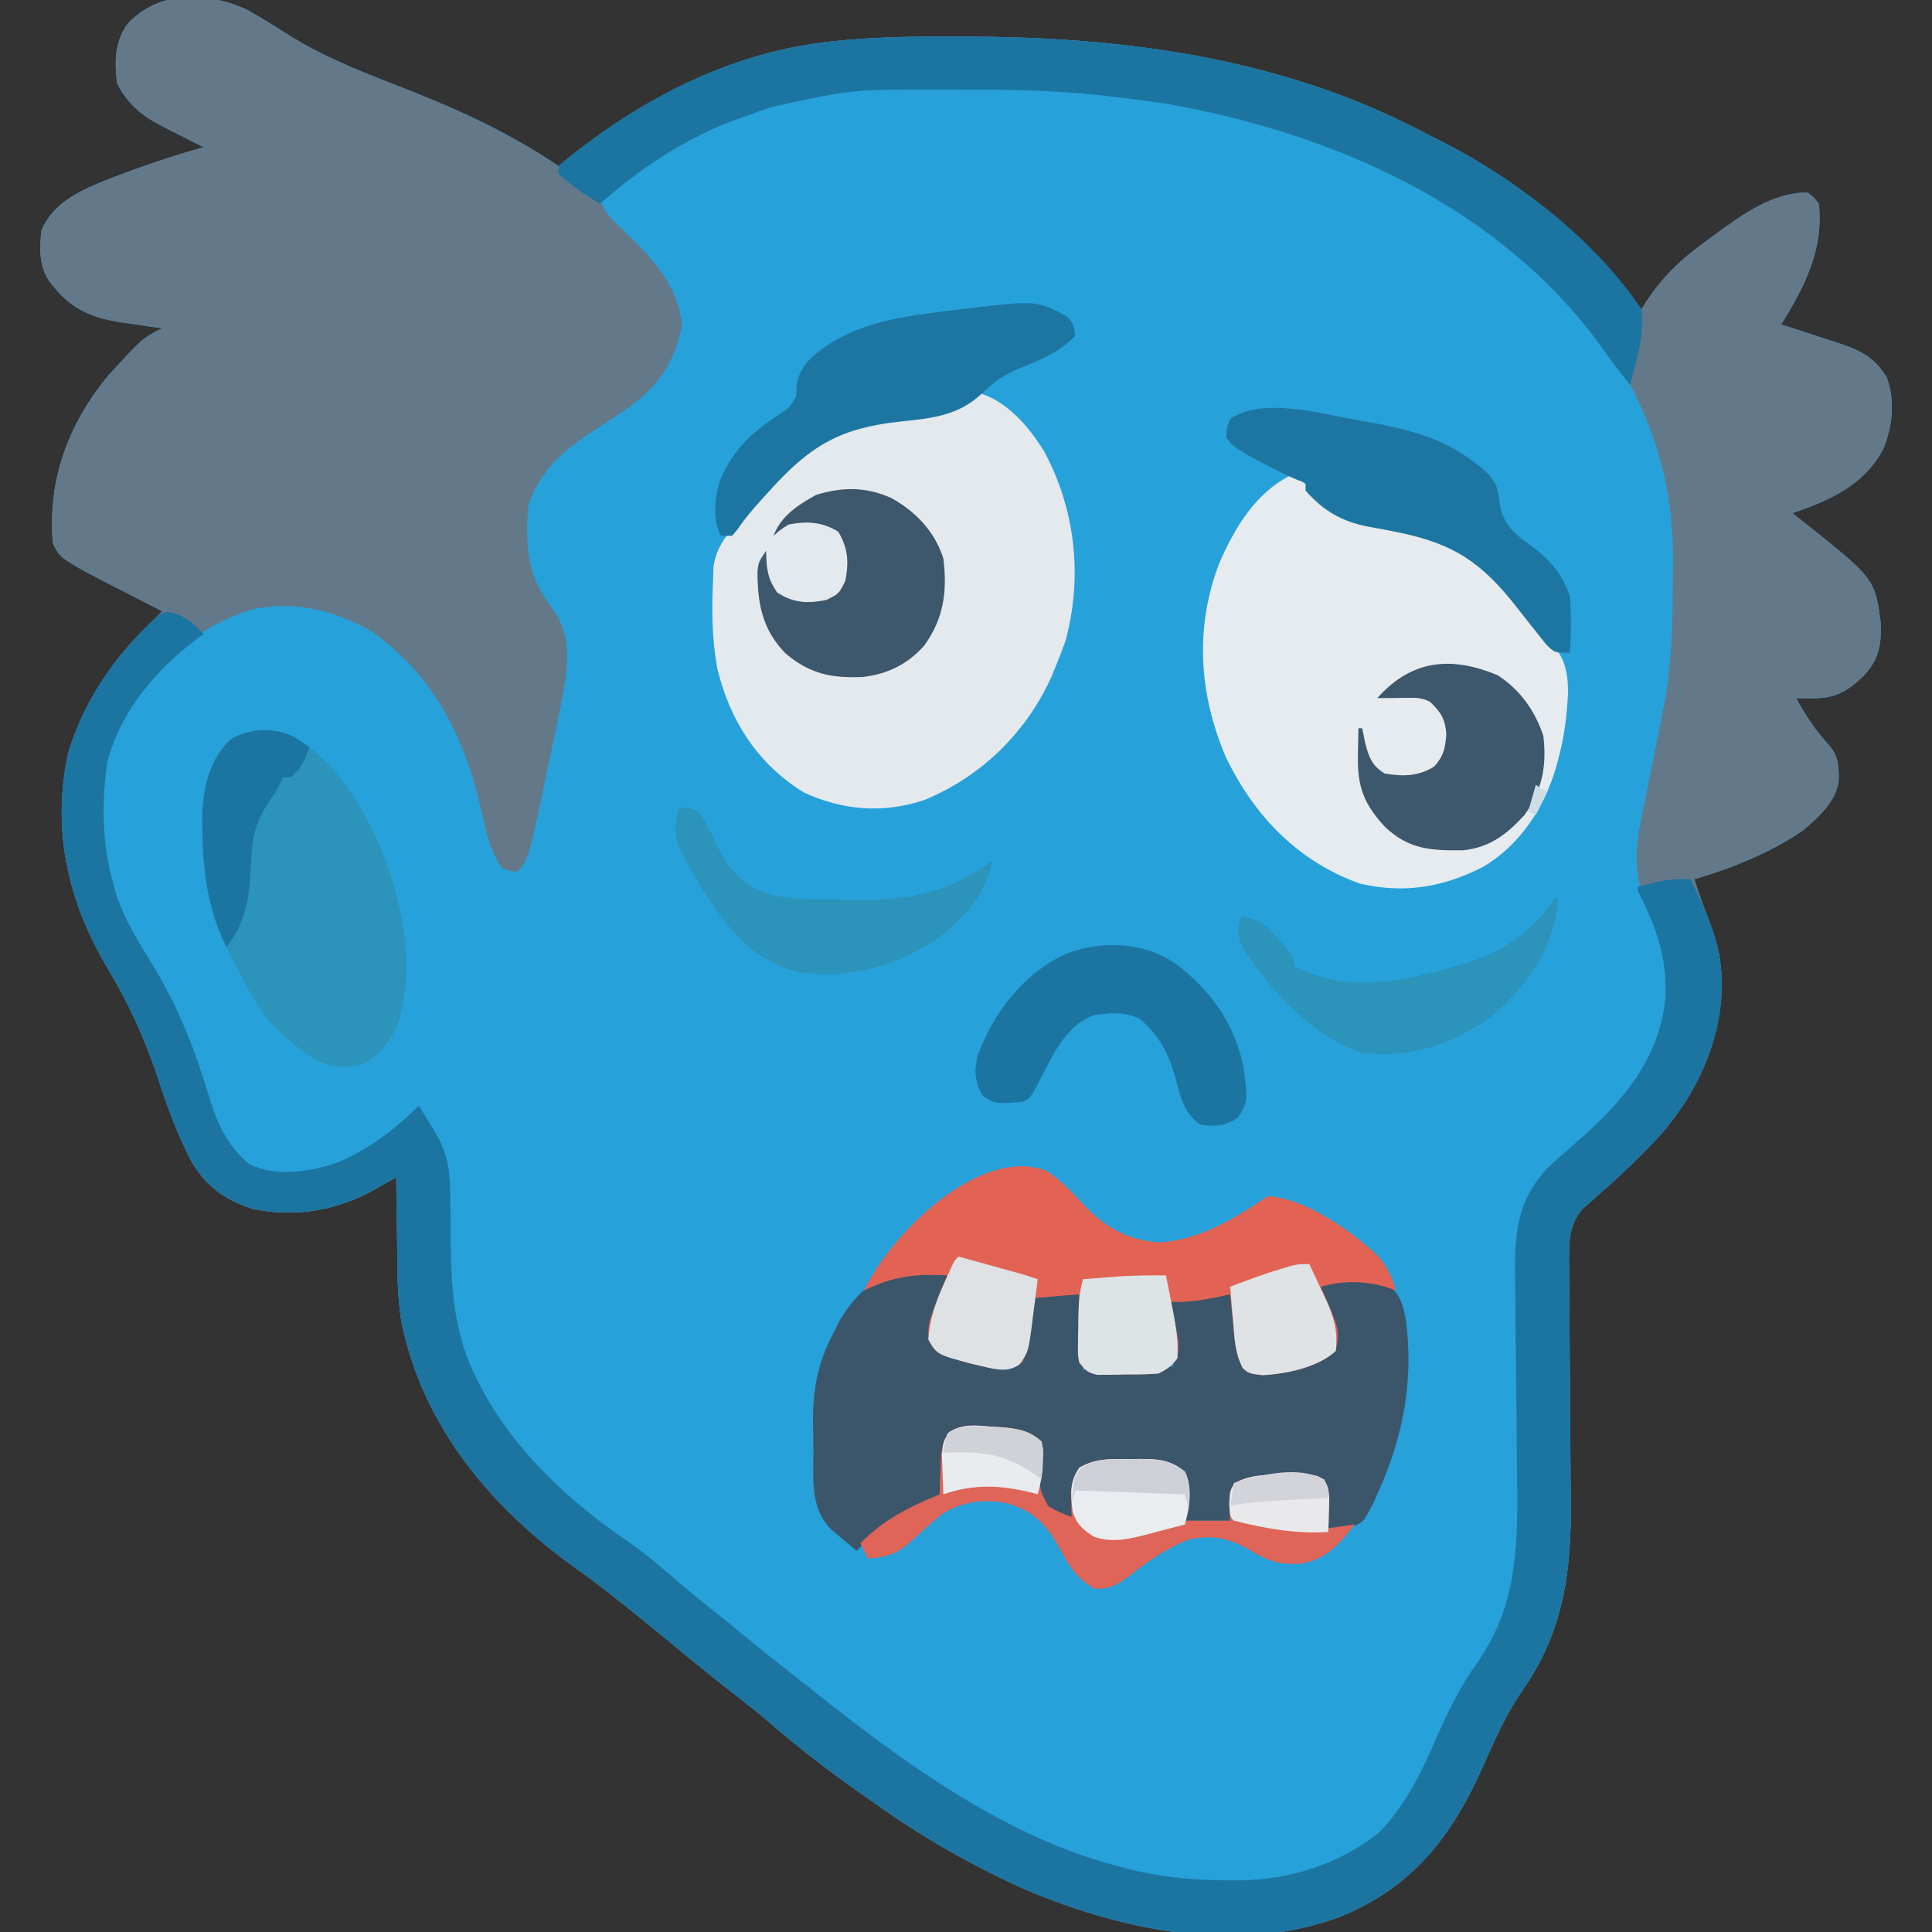 <?xml version="1.0" encoding="UTF-8"?>
<svg version="1.1" xmlns="http://www.w3.org/2000/svg" width="512" height="512">
<rect width="100%" height="100%" fill="#333333" stroke="none"/>
<path d="M0 0 C4.115 2.292 8.077 4.82 12.062 7.328 C21.731 13.255 32.431 17.191 42.941 21.332 C56.922 26.848 70.023 32.933 82.504 41.395 C83.292 40.765 84.079 40.136 84.891 39.488 C105.803 22.968 128.957 10.884 155.77 8.285 C157.056 8.16 157.056 8.16 158.369 8.032 C168.18 7.148 177.971 7.042 187.816 7.082 C188.767 7.084 189.717 7.086 190.696 7.088 C222.183 7.188 253.511 10.272 283.504 20.395 C284.166 20.617 284.829 20.84 285.512 21.069 C295.322 24.426 304.56 28.643 313.732 33.466 C315.3 34.288 316.88 35.089 318.461 35.887 C337.85 45.936 356.725 61.616 369.504 79.395 C370.088 78.451 370.088 78.451 370.684 77.488 C375.114 70.709 379.959 66.105 386.504 61.395 C387.747 60.466 387.747 60.466 389.016 59.52 C396.2 54.287 404.294 48.395 413.504 48.395 C415.168 49.652 415.168 49.652 416.504 51.395 C417.86 63.409 412.723 73.492 406.504 83.395 C407.174 83.605 407.845 83.816 408.536 84.034 C411.595 85.009 414.643 86.014 417.691 87.02 C418.747 87.351 419.802 87.682 420.889 88.023 C427.141 90.114 431.007 91.689 434.504 97.395 C436.797 103.465 436.056 110.614 433.535 116.484 C428.338 126.11 419.439 129.962 409.504 133.395 C410.205 133.94 410.906 134.485 411.629 135.047 C431.31 150.69 431.31 150.69 432.879 162.129 C433.135 168.063 432.623 171.842 428.504 176.395 C424.188 180.53 420.87 182.545 414.816 182.457 C414.008 182.448 413.2 182.439 412.367 182.43 C411.445 182.412 411.445 182.412 410.504 182.395 C412.994 187.087 415.672 190.973 419.234 194.914 C421.752 197.85 421.849 200.497 421.773 204.312 C421.048 209.913 416.366 214.035 412.238 217.527 C403.676 223.374 393.422 227.509 383.504 230.395 C384.76 234.269 386.136 238.082 387.566 241.895 C388.963 245.753 390.154 249.283 390.504 253.395 C390.599 254.394 390.599 254.394 390.695 255.414 C391.519 271.437 384.789 286.509 374.367 298.335 C368.943 304.248 363.088 309.716 357.048 314.994 C356.485 315.498 355.921 316.001 355.34 316.52 C354.84 316.955 354.34 317.391 353.826 317.84 C350.07 322.258 350.24 327.282 350.324 332.802 C350.329 333.637 350.334 334.472 350.338 335.332 C350.349 337.142 350.365 338.952 350.384 340.762 C350.414 343.64 350.431 346.517 350.444 349.395 C350.484 357.577 350.548 365.758 350.62 373.94 C350.663 378.951 350.691 383.963 350.711 388.974 C350.721 390.871 350.737 392.768 350.76 394.664 C350.987 413.783 348.972 429.793 337.701 445.738 C333.472 451.965 330.534 458.648 327.504 465.52 C319.254 484.019 308.873 497.592 289.504 505.395 C262.035 515.644 230.501 508.711 204.504 497.395 C191.124 491.186 178.496 483.963 166.504 475.395 C165.018 474.353 163.533 473.311 162.047 472.27 C153.927 466.533 146.141 460.571 138.629 454.062 C135.42 451.293 132.101 448.681 128.754 446.082 C123.428 441.942 118.199 437.698 113.004 433.395 C107.776 429.068 102.526 424.776 97.191 420.582 C96.617 420.13 96.043 419.677 95.452 419.211 C92.872 417.192 90.28 415.236 87.602 413.348 C64.734 397.162 46.553 375.481 40.88 347.665 C39.719 340.647 39.816 333.489 39.754 326.395 C39.726 324.733 39.696 323.072 39.664 321.41 C39.591 317.405 39.541 313.4 39.504 309.395 C38.904 309.735 38.303 310.076 37.685 310.427 C36.888 310.875 36.091 311.323 35.27 311.785 C34.484 312.229 33.698 312.673 32.888 313.13 C23.119 318.312 12.337 320.062 1.457 317.746 C-6.093 315.306 -11.008 311.735 -14.97 304.823 C-18.603 297.632 -21.307 290.436 -23.746 282.77 C-27.252 272.196 -31.635 262.881 -37.341 253.348 C-47.625 235.95 -51.763 217.016 -47.434 196.957 C-43.472 183.939 -36.37 173.154 -26.77 163.633 C-25.967 162.835 -25.164 162.038 -24.337 161.216 C-23.73 160.615 -23.122 160.014 -22.496 159.395 C-23.167 159.052 -23.837 158.709 -24.528 158.356 C-27.583 156.792 -30.633 155.218 -33.684 153.645 C-34.739 153.106 -35.794 152.567 -36.881 152.012 C-37.902 151.483 -38.924 150.955 -39.977 150.41 C-41.383 149.687 -41.383 149.687 -42.817 148.95 C-49.724 144.94 -49.724 144.94 -51.496 141.395 C-52.923 124.624 -47.417 109.695 -36.758 96.863 C-27.734 87.014 -27.734 87.014 -22.496 84.395 C-23.714 84.224 -24.932 84.054 -26.188 83.879 C-27.811 83.635 -29.435 83.39 -31.059 83.145 C-31.858 83.035 -32.658 82.925 -33.482 82.812 C-40.517 81.721 -46.239 79.552 -50.871 73.832 C-51.353 73.253 -51.835 72.674 -52.332 72.078 C-55.191 67.943 -55.051 63.211 -54.496 58.395 C-51.494 51.436 -45.063 48.29 -38.336 45.498 C-29.536 42.035 -20.608 38.934 -11.496 36.395 C-12.665 35.814 -13.834 35.234 -15.039 34.637 C-16.588 33.848 -18.136 33.059 -19.684 32.27 C-20.453 31.891 -21.221 31.512 -22.014 31.121 C-27.655 28.216 -31.588 25.21 -34.496 19.395 C-35.12 13.798 -35.135 8.684 -31.859 3.934 C-23.774 -5.194 -10.577 -4.931 0 0 Z " fill="#27A1DA" transform="translate(65.496,2.605)"/>
<path d="M0 0 C4.115 2.292 8.077 4.82 12.062 7.328 C21.731 13.255 32.431 17.191 42.941 21.332 C56.922 26.848 70.023 32.933 82.504 41.395 C83.292 40.765 84.079 40.136 84.891 39.488 C105.803 22.968 128.957 10.884 155.77 8.285 C157.056 8.16 157.056 8.16 158.369 8.032 C168.18 7.148 177.971 7.042 187.816 7.082 C188.767 7.084 189.717 7.086 190.696 7.088 C222.183 7.188 253.511 10.272 283.504 20.395 C284.166 20.617 284.829 20.84 285.512 21.069 C295.322 24.426 304.56 28.643 313.732 33.466 C315.3 34.288 316.88 35.089 318.461 35.887 C337.85 45.936 356.725 61.616 369.504 79.395 C370.088 78.451 370.088 78.451 370.684 77.488 C375.114 70.709 379.959 66.105 386.504 61.395 C387.747 60.466 387.747 60.466 389.016 59.52 C396.2 54.287 404.294 48.395 413.504 48.395 C415.168 49.652 415.168 49.652 416.504 51.395 C417.86 63.409 412.723 73.492 406.504 83.395 C407.174 83.605 407.845 83.816 408.536 84.034 C411.595 85.009 414.643 86.014 417.691 87.02 C418.747 87.351 419.802 87.682 420.889 88.023 C427.141 90.114 431.007 91.689 434.504 97.395 C436.797 103.465 436.056 110.614 433.535 116.484 C428.338 126.11 419.439 129.962 409.504 133.395 C410.205 133.94 410.906 134.485 411.629 135.047 C431.31 150.69 431.31 150.69 432.879 162.129 C433.135 168.063 432.623 171.842 428.504 176.395 C424.188 180.53 420.87 182.545 414.816 182.457 C414.008 182.448 413.2 182.439 412.367 182.43 C411.445 182.412 411.445 182.412 410.504 182.395 C412.994 187.087 415.672 190.973 419.234 194.914 C421.752 197.85 421.849 200.497 421.773 204.312 C421.048 209.913 416.366 214.035 412.238 217.527 C403.676 223.374 393.422 227.509 383.504 230.395 C384.76 234.269 386.136 238.082 387.566 241.895 C388.963 245.753 390.154 249.283 390.504 253.395 C390.599 254.394 390.599 254.394 390.695 255.414 C391.519 271.437 384.789 286.509 374.367 298.335 C368.943 304.248 363.088 309.716 357.048 314.994 C356.485 315.498 355.921 316.001 355.34 316.52 C354.84 316.955 354.34 317.391 353.826 317.84 C350.07 322.258 350.24 327.282 350.324 332.802 C350.329 333.637 350.334 334.472 350.338 335.332 C350.349 337.142 350.365 338.952 350.384 340.762 C350.414 343.64 350.431 346.517 350.444 349.395 C350.484 357.577 350.548 365.758 350.62 373.94 C350.663 378.951 350.691 383.963 350.711 388.974 C350.721 390.871 350.737 392.768 350.76 394.664 C350.987 413.783 348.972 429.793 337.701 445.738 C333.472 451.965 330.534 458.648 327.504 465.52 C319.254 484.019 308.873 497.592 289.504 505.395 C262.035 515.644 230.501 508.711 204.504 497.395 C191.124 491.186 178.496 483.963 166.504 475.395 C165.018 474.353 163.533 473.311 162.047 472.27 C153.927 466.533 146.141 460.571 138.629 454.062 C135.42 451.293 132.101 448.681 128.754 446.082 C123.428 441.942 118.199 437.698 113.004 433.395 C107.776 429.068 102.526 424.776 97.191 420.582 C96.617 420.13 96.043 419.677 95.452 419.211 C92.872 417.192 90.28 415.236 87.602 413.348 C64.734 397.162 46.553 375.481 40.88 347.665 C39.719 340.647 39.816 333.489 39.754 326.395 C39.726 324.733 39.696 323.072 39.664 321.41 C39.591 317.405 39.541 313.4 39.504 309.395 C38.904 309.735 38.303 310.076 37.685 310.427 C36.888 310.875 36.091 311.323 35.27 311.785 C34.484 312.229 33.698 312.673 32.888 313.13 C23.119 318.312 12.337 320.062 1.457 317.746 C-6.093 315.306 -11.008 311.735 -14.97 304.823 C-18.603 297.632 -21.307 290.436 -23.746 282.77 C-27.252 272.196 -31.635 262.881 -37.341 253.348 C-47.625 235.95 -51.763 217.016 -47.434 196.957 C-43.472 183.939 -36.37 173.154 -26.77 163.633 C-25.967 162.835 -25.164 162.038 -24.337 161.216 C-23.73 160.615 -23.122 160.014 -22.496 159.395 C-23.167 159.052 -23.837 158.709 -24.528 158.356 C-27.583 156.792 -30.633 155.218 -33.684 153.645 C-34.739 153.106 -35.794 152.567 -36.881 152.012 C-37.902 151.483 -38.924 150.955 -39.977 150.41 C-41.383 149.687 -41.383 149.687 -42.817 148.95 C-49.724 144.94 -49.724 144.94 -51.496 141.395 C-52.923 124.624 -47.417 109.695 -36.758 96.863 C-27.734 87.014 -27.734 87.014 -22.496 84.395 C-23.714 84.224 -24.932 84.054 -26.188 83.879 C-27.811 83.635 -29.435 83.39 -31.059 83.145 C-31.858 83.035 -32.658 82.925 -33.482 82.812 C-40.517 81.721 -46.239 79.552 -50.871 73.832 C-51.353 73.253 -51.835 72.674 -52.332 72.078 C-55.191 67.943 -55.051 63.211 -54.496 58.395 C-51.494 51.436 -45.063 48.29 -38.336 45.498 C-29.536 42.035 -20.608 38.934 -11.496 36.395 C-12.665 35.814 -13.834 35.234 -15.039 34.637 C-16.588 33.848 -18.136 33.059 -19.684 32.27 C-20.453 31.891 -21.221 31.512 -22.014 31.121 C-27.655 28.216 -31.588 25.21 -34.496 19.395 C-35.12 13.798 -35.135 8.684 -31.859 3.934 C-23.774 -5.194 -10.577 -4.931 0 0 Z M139.191 24.707 C138.537 24.926 137.882 25.146 137.207 25.372 C135.298 26.024 133.401 26.708 131.504 27.395 C130.468 27.764 129.431 28.134 128.363 28.516 C115.342 33.547 103.943 41.214 93.504 50.395 C94.833 53.818 96.923 55.886 99.593 58.353 C106.768 64.993 114.518 73.355 115.191 83.645 C113.41 93.359 108.83 99.894 100.783 105.619 C97.555 107.82 94.282 109.95 91.008 112.082 C83.337 117.1 77.478 122.472 74.504 131.395 C73.782 141.26 73.972 149.393 80.105 157.516 C84.936 163.937 85.212 168.477 84.504 176.395 C83.661 182.095 82.463 187.727 81.251 193.358 C80.692 195.953 80.15 198.551 79.611 201.15 C74.552 225.346 74.552 225.346 71.504 228.395 C69.508 228.254 69.508 228.254 67.504 227.395 C64.34 223.006 63.199 217.407 62.066 212.207 C57.868 193.105 49.157 175.846 32.629 164.52 C22.674 158.914 11.846 156.404 0.59 159.09 C-17.203 165.054 -27.386 177 -35.672 193.348 C-38.174 199.562 -38.822 205.1 -38.746 211.707 C-38.739 212.55 -38.733 213.393 -38.726 214.262 C-38.627 220.178 -38.206 225.702 -36.496 231.395 C-36.298 232.165 -36.099 232.936 -35.895 233.73 C-33.835 240.492 -30.307 246.176 -26.621 252.145 C-20.694 261.766 -16.464 271.292 -12.984 282.039 C-12.725 282.836 -12.466 283.632 -12.199 284.453 C-11.707 285.983 -11.227 287.517 -10.762 289.055 C-8.442 296.425 -5.103 303.048 1.504 307.395 C10.652 310.444 20.612 308.318 29.031 304.141 C35.222 300.64 40.34 296.249 45.504 291.395 C52.525 302.546 53.464 311.581 53.254 324.52 C53.148 338.491 53.563 350.842 60.191 363.52 C60.546 364.204 60.901 364.889 61.266 365.594 C70.157 382.276 85.602 396.644 101.195 407.102 C104.756 409.505 108.002 412.218 111.254 415.02 C111.793 415.484 112.332 415.948 112.887 416.427 C113.413 416.88 113.939 417.334 114.48 417.801 C117.941 420.77 121.486 423.613 125.059 426.445 C127.645 428.507 130.201 430.604 132.754 432.707 C138.692 437.575 144.718 442.325 150.775 447.043 C152.394 448.309 154.006 449.584 155.617 450.859 C178.158 468.531 204.274 486.578 232.504 493.395 C233.685 493.691 234.865 493.988 236.082 494.293 C244.067 496.055 251.764 496.671 259.941 496.707 C261.308 496.715 261.308 496.715 262.703 496.724 C277.346 496.568 292.061 492.006 302.504 481.395 C308.393 474.833 311.86 467.823 315.316 459.77 C318.715 452.094 322.13 444.808 327.004 437.957 C337.198 423.587 337.81 408.188 337.563 391.134 C337.523 388.266 337.499 385.397 337.479 382.529 C337.421 374.381 337.344 366.234 337.237 358.087 C337.172 353.081 337.132 348.075 337.107 343.068 C337.093 341.173 337.07 339.277 337.036 337.382 C336.836 325.861 336.931 317.259 344.489 307.949 C345.118 307.395 345.747 306.841 346.395 306.27 C347.1 305.631 347.805 304.993 348.532 304.335 C349.632 303.375 349.632 303.375 350.754 302.395 C352.28 301.005 353.803 299.613 355.324 298.219 C356.049 297.559 356.774 296.9 357.521 296.22 C367.885 286.68 375.454 276.159 376.848 261.871 C377.298 250.779 374.452 243.207 369.504 233.395 C366.734 225.084 369.091 216.093 370.816 207.77 C371.276 205.465 371.736 203.16 372.195 200.855 C372.42 199.748 372.644 198.64 372.875 197.499 C373.691 193.468 374.482 189.434 375.254 185.395 C375.476 184.26 375.697 183.126 375.926 181.957 C377.478 172.393 377.75 162.865 377.799 153.193 C377.811 151.631 377.831 150.07 377.861 148.509 C378.164 132.469 375.541 117.966 368.504 103.395 C367.877 102.064 367.877 102.064 367.238 100.707 C350.931 68.467 316.134 45.463 282.719 34.055 C266.259 28.7 249.677 24.545 232.504 22.395 C231.771 22.303 231.039 22.211 230.284 22.116 C217.315 20.544 204.479 20.08 191.421 20.134 C188.309 20.145 185.197 20.134 182.084 20.121 C160.336 20.099 160.336 20.099 139.191 24.707 Z " fill="#63798A" transform="translate(65.496,2.605)"/>
<path d="M0 0 C3.243 1.362 4.751 2.789 7.125 5.312 C6.557 5.725 5.988 6.138 5.402 6.562 C-5.56 14.761 -14.891 25.747 -18.445 39.285 C-19.92 49.676 -19.906 61.221 -16.875 71.312 C-16.676 72.083 -16.478 72.854 -16.273 73.648 C-14.214 80.41 -10.686 86.093 -7 92.062 C-1.073 101.684 3.157 111.21 6.637 121.957 C6.896 122.754 7.155 123.55 7.422 124.371 C7.914 125.901 8.394 127.435 8.859 128.973 C10.945 135.6 13.742 141.367 19.188 145.812 C26.362 149.322 35.397 147.847 42.684 145.355 C50.937 141.83 57.816 136.622 64.125 130.312 C65.088 131.872 66.045 133.435 67 135 C67.534 135.87 68.067 136.74 68.617 137.637 C71.679 143.07 72.416 147.485 72.434 153.691 C72.459 155.352 72.484 157.013 72.51 158.674 C72.538 161.265 72.562 163.856 72.581 166.447 C72.697 179.668 73.569 191.494 79.812 203.438 C80.166 204.121 80.52 204.805 80.885 205.51 C89.592 221.858 104.532 235.712 119.781 245.984 C124.52 249.201 128.771 252.984 133.102 256.719 C136.562 259.688 140.107 262.531 143.68 265.363 C146.266 267.425 148.822 269.522 151.375 271.625 C157.313 276.493 163.339 281.243 169.396 285.961 C171.015 287.227 172.627 288.502 174.238 289.777 C196.779 307.449 222.895 325.496 251.125 332.312 C252.306 332.609 253.487 332.905 254.703 333.211 C262.688 334.973 270.385 335.589 278.562 335.625 C279.929 335.633 279.929 335.633 281.324 335.642 C294.971 335.497 307.976 331.417 318.711 322.863 C325.477 315.714 329.613 307.603 333.438 298.625 C336.644 291.33 339.95 284.509 344.562 278 C354.771 263.552 355.432 248.186 355.184 231.052 C355.144 228.184 355.12 225.315 355.1 222.447 C355.042 214.299 354.965 206.152 354.858 198.005 C354.793 192.999 354.753 187.993 354.728 182.986 C354.714 181.091 354.691 179.195 354.657 177.3 C354.446 165.115 354.659 155.936 363.438 146.625 C364.65 145.502 365.879 144.398 367.125 143.312 C368.088 142.469 368.088 142.469 369.07 141.609 C369.728 141.037 370.385 140.465 371.062 139.875 C382.974 129.504 392.885 118.027 394.469 101.789 C394.918 90.709 392.072 83.118 387.125 73.312 C387.125 72.983 387.125 72.653 387.125 72.312 C388.519 71.972 389.915 71.641 391.312 71.312 C392.09 71.127 392.867 70.941 393.668 70.75 C396.205 70.298 398.554 70.239 401.125 70.312 C404.876 77.837 408.237 84.89 409.125 93.312 C409.207 94.064 409.29 94.816 409.375 95.59 C410.219 111.438 403.269 126.588 392.988 138.253 C387.564 144.166 381.709 149.634 375.669 154.912 C375.106 155.416 374.542 155.919 373.961 156.438 C373.461 156.873 372.962 157.309 372.447 157.758 C368.691 162.176 368.861 167.2 368.946 172.72 C368.95 173.555 368.955 174.39 368.959 175.25 C368.97 177.06 368.986 178.87 369.005 180.68 C369.036 183.558 369.052 186.435 369.065 189.313 C369.105 197.495 369.17 205.676 369.241 213.858 C369.285 218.869 369.312 223.881 369.332 228.892 C369.342 230.789 369.359 232.685 369.381 234.582 C369.608 253.701 367.593 269.711 356.322 285.656 C352.093 291.883 349.155 298.566 346.125 305.438 C337.875 323.937 327.494 337.51 308.125 345.312 C280.656 355.562 249.123 348.629 223.125 337.312 C209.745 331.104 197.117 323.881 185.125 315.312 C183.639 314.271 182.154 313.229 180.668 312.188 C172.548 306.451 164.762 300.489 157.25 293.98 C154.041 291.211 150.722 288.599 147.375 286 C142.049 281.86 136.82 277.616 131.625 273.312 C126.397 268.986 121.147 264.694 115.812 260.5 C115.239 260.048 114.665 259.595 114.073 259.129 C111.494 257.11 108.901 255.154 106.223 253.266 C83.355 237.08 65.174 215.399 59.501 187.583 C58.34 180.565 58.437 173.407 58.375 166.312 C58.347 164.651 58.317 162.99 58.285 161.328 C58.212 157.323 58.162 153.318 58.125 149.312 C57.525 149.653 56.924 149.994 56.306 150.345 C55.509 150.793 54.712 151.241 53.891 151.703 C53.105 152.147 52.319 152.591 51.509 153.048 C41.74 158.23 30.958 159.98 20.078 157.664 C12.528 155.224 7.614 151.653 3.651 144.741 C0.019 137.55 -2.685 130.354 -5.125 122.688 C-8.631 112.114 -13.014 102.799 -18.72 93.266 C-29.004 75.868 -33.142 56.934 -28.812 36.875 C-24.42 22.44 -16.028 10.363 -4.875 0.312 C-2.875 -0.688 -2.875 -0.688 0 0 Z " fill="#1C75A1" transform="translate(46.875,162.688)"/>
<path d="M0 0 C7.822 2.2 13.432 8.813 17.617 15.457 C25.974 30.826 27.995 48.789 23.375 65.812 C22.641 67.896 21.851 69.961 21 72 C20.599 73.005 20.198 74.011 19.785 75.047 C13.073 90.066 1.17 101.719 -14 108 C-24.849 111.635 -35.661 110.802 -46 106 C-58.176 98.455 -65.486 87.155 -68.875 73.312 C-70.399 65.178 -70.418 57.233 -70 49 C-69.977 48.123 -69.954 47.247 -69.93 46.344 C-69.114 39.082 -63.244 34.311 -58.344 29.376 C-56.581 27.571 -54.945 25.673 -53.312 23.75 C-52.21 22.499 -51.106 21.249 -50 20 C-49.401 19.299 -48.801 18.598 -48.184 17.875 C-40.359 9.276 -31.375 7.831 -20.291 6.715 C-9.065 5.826 -9.065 5.826 0 0 Z " fill="#E4E9ED" transform="translate(259,104)"/>
<path d="M0 0 C3.961 1.469 5.712 3.944 8.145 7.246 C14.315 13.079 24.129 13.558 32.107 15.018 C47.529 18.013 54.434 25.527 63.555 37.812 C65.03 39.785 66.49 41.517 68.195 43.312 C72.482 47.895 73.455 51.12 73.562 57.438 C73.262 63.446 72.596 69.198 71 75 C70.805 75.745 70.611 76.49 70.41 77.258 C67.224 88.079 60.781 98.045 50.926 103.793 C40.307 109.185 30.091 110.866 18.375 108.164 C1.897 102.262 -9.682 90.149 -17.152 74.602 C-24.34 57.84 -25.423 39.973 -18.75 22.938 C-14.723 13.779 -9.288 4.644 0 0 Z " fill="#E5EBEE" transform="translate(342,126)"/>
<path d="M0 0 C0.773 -0.003 1.547 -0.005 2.344 -0.008 C4.5 0.125 4.5 0.125 7.5 1.125 C7.022 4.278 6.25 6.686 4.938 9.625 C3.599 12.884 2.927 14.687 3.5 18.125 C5.965 21.42 9.03 22.164 12.875 23.312 C13.996 23.657 15.118 24.001 16.273 24.355 C20.522 25.369 23.358 25.506 27.5 24.125 C28.49 18.515 29.48 12.905 30.5 7.125 C34.5 6.125 34.5 6.125 42.5 6.125 C42.83 12.725 43.16 19.325 43.5 26.125 C46.718 26.146 49.935 26.166 53.25 26.188 C54.258 26.197 55.265 26.206 56.304 26.215 C57.507 26.219 57.507 26.219 58.734 26.223 C59.96 26.231 59.96 26.231 61.21 26.239 C63.44 26.128 65.361 25.746 67.5 25.125 C67.605 19.367 67.24 13.835 66.5 8.125 C72.071 6.533 76.711 5.918 82.5 6.125 C83.876 11.17 84.787 15.927 85.156 21.145 C85.417 23.438 85.417 23.438 87.5 26.125 C94.891 27.101 101.6 24.648 108.5 22.125 C109.851 20.99 109.851 20.99 109.75 18 C109.464 13.571 108.341 11.113 106.5 7.125 C106.5 6.135 106.5 5.145 106.5 4.125 C112.056 0.977 117.288 1.661 123.375 2.938 C127.451 5.79 128.049 7.999 129.07 12.766 C131.188 29.323 128.342 44.076 121.5 59.125 C120.895 60.459 120.895 60.459 120.277 61.82 C117.681 66.732 117.681 66.732 114.41 67.82 C112.188 68.125 112.188 68.125 108.5 68.125 C108.17 63.835 107.84 59.545 107.5 55.125 C95.458 54.916 95.458 54.916 83.5 56.125 C83.005 61.075 83.005 61.075 82.5 66.125 C78.54 66.125 74.58 66.125 70.5 66.125 C70.598 63.358 70.695 60.591 70.793 57.824 C70.736 55.107 70.736 55.107 69.113 53.332 C66.377 51.285 64.65 50.997 61.289 50.992 C60.456 50.991 59.624 50.99 58.766 50.988 C57.894 50.992 57.023 50.996 56.125 51 C54.829 50.994 54.829 50.994 53.508 50.988 C52.255 50.99 52.255 50.99 50.977 50.992 C49.833 50.994 49.833 50.994 48.667 50.996 C46.495 51.125 44.587 51.528 42.5 52.125 C42.33 53.52 42.164 54.916 42 56.312 C41.907 57.09 41.814 57.867 41.719 58.668 C41.496 61.167 41.464 63.617 41.5 66.125 C37.539 64.703 34.427 63.19 31.5 60.125 C30.589 54.998 30.91 50.276 31.5 45.125 C27.577 42.562 23.474 42.648 18.938 42.438 C18.17 42.39 17.402 42.343 16.611 42.295 C13.264 42.117 10.707 42.056 7.5 43.125 C7.653 44.718 7.653 44.718 7.809 46.344 C8.019 50.729 8.175 54.998 6.5 59.125 C2.937 62.787 -1.968 64.373 -6.623 66.228 C-10.519 68.09 -13.469 71.094 -16.5 74.125 C-17.968 72.908 -19.424 71.676 -20.875 70.438 C-21.687 69.753 -22.499 69.069 -23.336 68.363 C-28.943 62.564 -27.907 54.853 -27.926 47.308 C-27.937 45.093 -27.986 42.881 -28.037 40.666 C-28.143 31.443 -26.906 24.424 -22.5 16.125 C-21.926 14.991 -21.353 13.856 -20.762 12.688 C-15.793 4.6 -9.916 -0.033 0 0 Z " fill="#3B566B" transform="translate(243.5,336.875)"/>
<path d="M0 0 C4.035 2.593 7.188 6.237 10.492 9.675 C16.006 15.299 21.868 18.307 29.75 18.938 C40.837 18.222 49.559 12.732 58.625 6.688 C68.584 7.243 81.113 16.105 88.02 22.758 C90.369 25.581 91.533 28.192 92.625 31.688 C91.656 31.358 90.686 31.027 89.688 30.688 C84.026 29.065 78.285 29.09 72.625 30.688 C72.914 31.328 73.203 31.969 73.5 32.629 C77.625 42.241 77.625 42.241 76.625 47.688 C71.94 52.06 63.485 53.8 57.188 54.125 C53.625 53.688 53.625 53.688 51.977 52.207 C50.022 48.564 49.806 45.014 49.438 40.938 C49.356 40.145 49.274 39.352 49.189 38.535 C48.99 36.587 48.806 34.637 48.625 32.688 C47.973 32.832 47.32 32.976 46.648 33.125 C41.899 34.134 37.511 34.945 32.625 34.688 C32.842 35.558 32.842 35.558 33.062 36.445 C35.154 45.246 35.154 45.246 34.625 49.688 C33.08 51.724 31.904 52.548 29.625 53.688 C26.652 53.949 23.671 53.919 20.688 53.938 C19.863 53.958 19.039 53.979 18.189 54 C17.396 54.005 16.603 54.01 15.785 54.016 C14.697 54.03 14.697 54.03 13.586 54.044 C11.009 53.575 10.149 52.8 8.625 50.688 C8.284 48.695 8.284 48.695 8.332 46.457 C8.347 45.253 8.347 45.253 8.361 44.025 C8.386 43.192 8.412 42.359 8.438 41.5 C8.451 40.655 8.465 39.81 8.479 38.939 C8.514 36.855 8.568 34.771 8.625 32.688 C2.685 33.182 2.685 33.182 -3.375 33.688 C-3.561 35.946 -3.561 35.946 -3.75 38.25 C-4.199 42.644 -4.822 46.547 -6.375 50.688 C-9.777 52.955 -11.131 52.787 -15.051 52.164 C-20.391 51.069 -25.457 49.937 -30.062 46.938 C-31.587 44.324 -31.613 42.713 -31.004 39.77 C-29.753 35.628 -28.091 31.655 -26.375 27.688 C-34.676 27.174 -40.894 27.98 -48.375 31.688 C-41.479 16.895 -17.725 -6.893 0 0 Z " fill="#E26354" transform="translate(277.375,310.312)"/>
<path d="M0 0 C0.95 0.002 1.9 0.004 2.879 0.006 C34.366 0.106 65.694 3.19 95.688 13.312 C96.35 13.535 97.013 13.758 97.695 13.987 C107.506 17.344 116.743 21.561 125.916 26.384 C127.484 27.206 129.064 28.007 130.645 28.805 C149.469 38.562 169.907 54.43 181.688 72.312 C182.558 79.13 180.349 85.737 178.688 92.312 C175.992 88.998 173.46 85.617 171 82.125 C144.022 45.011 100.521 25.859 56.407 17.898 C52.509 17.3 48.6 16.802 44.688 16.312 C43.955 16.221 43.222 16.129 42.468 16.034 C29.499 14.462 16.663 13.998 3.605 14.052 C0.492 14.063 -2.62 14.052 -5.732 14.039 C-27.48 14.017 -27.48 14.017 -48.625 18.625 C-49.607 18.954 -49.607 18.954 -50.609 19.29 C-52.518 19.942 -54.416 20.626 -56.312 21.312 C-57.349 21.682 -58.385 22.052 -59.453 22.434 C-72.475 27.465 -83.874 35.132 -94.312 44.312 C-98.379 41.936 -101.828 39.473 -105.312 36.312 C-105.312 35.653 -105.312 34.992 -105.312 34.312 C-103.453 32.675 -101.6 31.174 -99.625 29.688 C-99.034 29.241 -98.443 28.794 -97.834 28.334 C-78.285 13.772 -56.456 3.569 -32.047 1.203 C-30.76 1.078 -30.76 1.078 -29.448 0.95 C-19.636 0.066 -9.845 -0.04 0 0 Z " fill="#1C75A1" transform="translate(253.312,9.688)"/>
<path d="M0 0 C12.847 5.457 20.562 18.811 26 31 C31.677 45.284 35.253 62.245 30.438 77.312 C28.317 82.057 25.778 85.73 21 88 C16.512 89.077 12.806 88.84 8.605 86.887 C6.249 85.397 4.137 83.789 2 82 C1.394 81.517 0.788 81.033 0.164 80.535 C-5.827 75.209 -9.348 68.013 -13 61 C-13.499 60.056 -13.998 59.113 -14.512 58.141 C-19.657 47.695 -21.25 37.197 -21.375 25.688 C-21.389 24.864 -21.403 24.04 -21.417 23.192 C-21.356 15.297 -19.745 7.745 -14 2 C-9.47 -0.708 -5.141 -0.834 0 0 Z " fill="#2C93BA" transform="translate(75,194)"/>
<path d="M0 0 C0.751 0.041 1.502 0.081 2.275 0.123 C6.616 0.44 10.323 0.782 13.562 3.938 C13.77 7.336 13.77 7.336 13.375 11.312 C12.956 16.54 12.956 16.54 15.324 21.035 C17.377 22.264 19.289 23.202 21.562 23.938 C21.539 23.334 21.516 22.731 21.492 22.109 C21.474 21.31 21.456 20.511 21.438 19.688 C21.414 18.899 21.391 18.11 21.367 17.297 C21.588 14.632 22.061 13.147 23.562 10.938 C27.926 8.288 32.035 8.606 37 8.625 C38.269 8.601 38.269 8.601 39.564 8.576 C44.37 8.572 47.685 8.769 51.562 11.938 C53.134 15.081 52.794 18.495 52.562 21.938 C52.068 23.422 52.068 23.422 51.562 24.938 C55.523 24.938 59.483 24.938 63.562 24.938 C63.501 23.679 63.439 22.421 63.375 21.125 C63.396 17.225 63.396 17.225 64.688 15 C69.153 12.47 74.745 12.752 79.75 12.688 C80.96 12.662 82.171 12.636 83.418 12.609 C86.562 12.938 86.562 12.938 88.477 14.098 C90.003 16.684 89.855 18.646 89.75 21.625 C89.709 23.116 89.709 23.116 89.668 24.637 C89.633 25.396 89.598 26.155 89.562 26.938 C91.873 26.608 94.183 26.277 96.562 25.938 C92.533 31.153 89.16 35.143 82.348 36.32 C76.98 36.71 73.725 35.717 69.125 32.938 C63.475 29.6 59.039 28.563 52.562 29.938 C46.88 32.223 42.047 35.484 37.25 39.25 C34.04 41.721 31.77 43.212 27.562 42.938 C22.725 40.158 20.83 36.797 18.188 31.938 C14.8 25.831 11.276 22.322 4.527 20.34 C-1.514 19.103 -7.13 19.816 -12.438 22.938 C-15.269 25.196 -17.981 27.594 -20.606 30.089 C-24.409 33.568 -27.119 34.656 -32.438 34.938 C-33.097 33.617 -33.758 32.297 -34.438 30.938 C-28.284 24.654 -21.503 21.294 -13.438 17.938 C-13.412 16.973 -13.386 16.009 -13.359 15.016 C-13.303 13.752 -13.246 12.489 -13.188 11.188 C-13.141 9.935 -13.095 8.682 -13.047 7.391 C-12.438 3.938 -12.438 3.938 -10.918 1.48 C-7.319 -0.758 -4.061 -0.364 0 0 Z " fill="#DE6557" transform="translate(262.438,378.062)"/>
<path d="M0 0 C1.816 1.612 2.054 2.907 2.426 5.266 C-1.959 9.651 -6.516 11.553 -12.26 13.816 C-16.305 15.496 -19.153 17.389 -22.262 20.453 C-28.486 26.427 -35.57 27.095 -43.851 27.969 C-59.893 29.661 -67.846 34.359 -78.574 46.266 C-79.324 47.087 -80.075 47.908 -80.848 48.754 C-83.077 51.251 -85.195 53.702 -87.066 56.48 C-87.564 57.07 -88.062 57.659 -88.574 58.266 C-89.564 58.266 -90.554 58.266 -91.574 58.266 C-93.741 53.932 -93.189 48.362 -91.855 43.816 C-88.293 35.356 -83.352 30.816 -75.781 25.879 C-73.342 24.29 -73.342 24.29 -71.574 21.266 C-71.533 20.193 -71.492 19.121 -71.449 18.016 C-70.173 12.544 -67.091 10.378 -62.574 7.266 C-52.726 1.284 -42.543 -0.019 -31.262 -1.359 C-30.21 -1.493 -29.159 -1.627 -28.076 -1.766 C-8.016 -4.182 -8.016 -4.182 0 0 Z " fill="#1D76A2" transform="translate(282.574,83.734)"/>
<path d="M0 0 C1.183 0.204 2.367 0.409 3.586 0.619 C13.392 2.434 22.763 4.66 30.812 10.812 C31.711 11.484 32.609 12.156 33.535 12.848 C37.04 15.858 37.843 17.948 38.188 22.375 C39.305 28.644 43.099 30.816 47.973 34.492 C52.255 37.973 55.028 41.479 56.75 46.75 C57.204 51.816 57.116 56.671 56.75 61.75 C52.75 61.75 52.75 61.75 50.453 59.477 C49.644 58.453 48.834 57.43 48 56.375 C47.565 55.834 47.129 55.292 46.681 54.734 C45.357 53.083 44.051 51.419 42.75 49.75 C33.351 37.687 25.876 32.752 10.891 29.754 C10.051 29.586 9.211 29.418 8.346 29.244 C6.692 28.922 5.034 28.613 3.374 28.32 C-3.541 27.004 -8.578 24.141 -13.25 18.75 C-13.25 18.09 -13.25 17.43 -13.25 16.75 C-13.938 16.491 -14.627 16.232 -15.336 15.965 C-18.629 14.592 -21.728 12.994 -24.875 11.312 C-26.002 10.716 -27.128 10.119 -28.289 9.504 C-32.545 6.983 -32.545 6.983 -34.25 4.75 C-34.188 2.188 -34.188 2.188 -33.25 -0.25 C-24.523 -6.082 -9.523 -1.668 0 0 Z " fill="#1D76A1" transform="translate(359.25,111.25)"/>
<path d="M0 0 C9.798 7.14 16.352 16.376 18.641 28.352 C19.68 36.875 19.68 36.875 17 41.312 C13.273 43.409 11.214 43.69 7 43 C2.828 39.875 1.92 36.088 0.688 31.25 C-1.193 24.546 -3.499 19.559 -9 15 C-12.796 13.102 -16.874 13.423 -21 14 C-29.058 16.953 -32.417 25.497 -36.117 32.613 C-38 36 -38 36 -40 37 C-47.052 37.569 -47.052 37.569 -50.5 35.5 C-52.676 31.873 -52.848 29.036 -52 25 C-47.845 13.618 -40.107 3.288 -29 -2 C-19.678 -5.839 -8.525 -5.494 0 0 Z " fill="#1C75A1" transform="translate(311,255)"/>
<path d="M0 0 C6.5 3.643 11.467 8.834 13.75 16 C14.832 24.689 13.867 31.796 8.75 39 C4.361 44.004 -0.954 46.599 -7.457 47.391 C-15.909 47.794 -21.774 46.591 -28.25 41 C-34.273 34.636 -35.468 28.043 -35.516 19.488 C-35.25 17 -35.25 17 -33.25 14 C-33.188 15.217 -33.126 16.434 -33.062 17.688 C-32.629 20.897 -32.14 22.17 -30.312 25 C-25.959 27.843 -22.307 27.995 -17.25 27 C-13.917 25.333 -13.917 25.333 -12.25 22 C-11.261 16.974 -11.473 13.295 -14.125 8.875 C-18.421 6.297 -22.346 6.043 -27.25 7 C-29.521 8.435 -29.521 8.435 -31.25 10 C-29.27 4.654 -24.804 1.884 -20.062 -0.812 C-13.049 -2.997 -6.762 -3.046 0 0 Z " fill="#3D576C" transform="translate(236.25,132)"/>
<path d="M0 0 C5.892 3.891 9.776 9.329 12 16 C12.941 24.077 11.723 30.324 7 37 C2.3 42.117 -2.205 45.61 -9.27 46.336 C-17.786 46.43 -23.676 46.118 -29.965 40.129 C-35.555 34.081 -37.331 29.47 -37.125 21.188 C-37.116 20.495 -37.107 19.802 -37.098 19.088 C-37.074 17.392 -37.038 15.696 -37 14 C-36.67 14 -36.34 14 -36 14 C-35.752 15.238 -35.505 16.475 -35.25 17.75 C-34.247 21.572 -33.529 23.882 -30 26 C-25.067 26.801 -21.282 26.759 -16.938 24.188 C-14.407 21.33 -14.038 19.409 -13.688 15.625 C-14.051 11.407 -15.049 9.951 -18 7 C-20.366 5.817 -21.808 5.899 -24.438 5.938 C-25.22 5.947 -26.002 5.956 -26.809 5.965 C-27.893 5.982 -27.893 5.982 -29 6 C-29.99 6 -30.98 6 -32 6 C-22.932 -4.201 -12.361 -5.231 0 0 Z " fill="#3D576C" transform="translate(397,179)"/>
<path d="M0 0 C0.33 0 0.66 0 1 0 C-0.13 12.992 -6.712 22.775 -16.441 31.109 C-26.723 38.707 -38.245 42.553 -51 41 C-63.801 37.099 -75.631 24.23 -82.625 13.188 C-84.084 9.805 -84.243 8.418 -83 5 C-78.155 5.422 -76.31 7.328 -73.188 10.938 C-72.002 12.281 -72.002 12.281 -70.793 13.652 C-69 16 -69 16 -69 18 C-54.202 25.968 -37.956 21.533 -22.801 17.055 C-12.754 13.72 -5.869 8.804 0 0 Z " fill="#2C93BA" transform="translate(412,238)"/>
<path d="M0 0 C2.227 0.016 2.227 0.016 5 1 C7.295 4.014 8.781 7.527 10.43 10.922 C13.731 17.336 17.39 20.771 24.263 23.111 C30.11 24.502 35.938 24.372 41.913 24.371 C44.099 24.375 46.283 24.411 48.469 24.449 C61.482 24.555 72.498 22.141 83 14 C81.45 22.911 75.403 29.503 68.312 34.812 C57.169 42.12 44.498 45.775 31.273 43.539 C18.983 40.305 12.353 31.452 5.812 21.125 C-1.502 8.522 -1.502 8.522 -0.598 2.176 C-0.4 1.458 -0.203 0.74 0 0 Z " fill="#2C93BA" transform="translate(180,214)"/>
<path d="M0 0 C1.918 1.102 1.918 1.102 4.793 3.102 C3.62 6.439 2.604 8.876 -0.207 11.102 C-0.867 11.102 -1.527 11.102 -2.207 11.102 C-2.455 11.638 -2.702 12.174 -2.957 12.727 C-4.207 15.102 -4.207 15.102 -6.207 18.039 C-9.646 23.304 -10.467 27.571 -10.645 33.789 C-11.023 42.031 -11.878 49.492 -17.207 56.102 C-22.156 46.205 -23.482 35.717 -23.582 24.789 C-23.596 23.966 -23.61 23.142 -23.624 22.294 C-23.564 14.399 -21.951 6.846 -16.207 1.102 C-11.326 -1.85 -5.288 -2.153 0 0 Z " fill="#1C75A1" transform="translate(77.207,194.898)"/>
<path d="M0 0 C2.938 0.812 5.875 1.624 8.812 2.438 C9.646 2.668 10.479 2.898 11.338 3.135 C12.14 3.357 12.943 3.579 13.77 3.809 C14.508 4.013 15.246 4.217 16.007 4.427 C17.684 4.909 19.345 5.448 21 6 C20.611 9.254 20.184 12.502 19.75 15.75 C19.586 17.131 19.586 17.131 19.418 18.539 C18.484 25.32 18.484 25.32 16.117 28.645 C13.378 30.398 11.422 30.134 8.289 29.547 C7.534 29.366 6.778 29.186 6 29 C5.141 28.799 4.283 28.598 3.398 28.391 C-5.678 25.981 -5.678 25.981 -8 22 C-7.621 16.767 -6.142 12.363 -4 7.625 C-3.727 6.997 -3.453 6.369 -3.172 5.723 C-1.163 1.163 -1.163 1.163 0 0 Z " fill="#DEE2E5" transform="translate(254,333)"/>
<path d="M0 0 C0.507 2.54 1.006 5.082 1.5 7.625 C1.643 8.338 1.786 9.051 1.934 9.785 C2.727 13.905 3.293 17.782 3 22 C1.455 24.037 0.279 24.861 -2 26 C-4.973 26.262 -7.954 26.231 -10.938 26.25 C-11.762 26.271 -12.586 26.291 -13.436 26.312 C-14.229 26.318 -15.022 26.323 -15.84 26.328 C-16.928 26.342 -16.928 26.342 -18.039 26.356 C-20.612 25.889 -21.473 25.103 -23 23 C-23.356 21.071 -23.356 21.071 -23.328 18.91 C-23.323 18.126 -23.318 17.341 -23.312 16.533 C-23.292 15.718 -23.271 14.903 -23.25 14.062 C-23.245 13.251 -23.24 12.44 -23.234 11.604 C-23.186 7.889 -23.009 4.593 -22 1 C-19.834 0.83 -17.667 0.664 -15.5 0.5 C-13.69 0.361 -13.69 0.361 -11.844 0.219 C-7.879 -0.007 -3.97 -0.035 0 0 Z " fill="#DEE3E6" transform="translate(309,338)"/>
<path d="M0 0 C1.183 2.514 2.346 5.035 3.5 7.562 C3.834 8.267 4.168 8.971 4.512 9.697 C6.582 14.282 7.56 17.866 7 23 C2.315 27.373 -6.14 29.112 -12.438 29.438 C-16 29 -16 29 -17.648 27.582 C-19.713 23.638 -19.834 19.641 -20.188 15.25 C-20.269 14.362 -20.351 13.474 -20.436 12.559 C-20.635 10.373 -20.823 8.187 -21 6 C-16.59 4.323 -12.207 2.675 -7.688 1.312 C-6.456 0.935 -6.456 0.935 -5.199 0.551 C-3 0 -3 0 0 0 Z " fill="#DFE3E6" transform="translate(347,335)"/>
<path d="M0 0 C1.269 -0.024 1.269 -0.024 2.564 -0.049 C7.37 -0.053 10.685 0.144 14.562 3.312 C16.673 7.533 15.811 12.892 14.562 17.312 C12.023 17.988 9.481 18.653 6.938 19.312 C6.225 19.503 5.512 19.694 4.777 19.891 C-0.047 21.13 -4.663 22.301 -9.52 20.57 C-12.454 18.649 -14.129 17.329 -15.172 13.895 C-15.717 9.499 -16.029 6.09 -13.438 2.312 C-9.073 -0.335 -4.966 -0.019 0 0 Z " fill="#EAEDF0" transform="translate(299.438,386.688)"/>
<path d="M0 0 C0.751 0.041 1.502 0.081 2.275 0.123 C6.667 0.444 10.139 0.924 13.562 3.938 C14.086 6.277 14.086 6.277 13.938 8.875 C13.904 9.73 13.87 10.584 13.836 11.465 C13.588 13.709 13.177 15.768 12.562 17.938 C12.017 17.793 11.472 17.649 10.91 17.5 C2.642 15.465 -4.338 15.18 -12.438 17.938 C-12.546 15.689 -12.623 13.438 -12.688 11.188 C-12.734 9.935 -12.78 8.682 -12.828 7.391 C-12.438 3.938 -12.438 3.938 -10.949 1.48 C-7.328 -0.744 -4.075 -0.365 0 0 Z " fill="#E8ECEF" transform="translate(262.438,378.062)"/>
<path d="M0 0 C1.21 -0.026 2.421 -0.052 3.668 -0.078 C6.812 0.25 6.812 0.25 8.727 1.379 C10.311 4.109 10.101 6.311 10 9.438 C9.973 10.524 9.946 11.611 9.918 12.73 C9.883 13.562 9.848 14.393 9.812 15.25 C1.19 15.798 -6.844 14.328 -15.188 12.25 C-16.188 11.25 -16.188 11.25 -16.438 7.875 C-16.188 4.25 -16.188 4.25 -15.062 2.375 C-10.66 -0.267 -4.995 0.064 0 0 Z " fill="#E9E9EC" transform="translate(342.188,390.75)"/>
<path d="M0 0 C1.283 -0.031 1.283 -0.031 2.592 -0.062 C7.436 -0.093 10.782 0.038 14.688 3.25 C16.295 6.465 15.745 9.686 15.688 13.25 C15.357 11.93 15.027 10.61 14.688 9.25 C5.117 8.92 -4.452 8.59 -14.312 8.25 C-14.643 9.24 -14.973 10.23 -15.312 11.25 C-14.7 4.755 -14.7 4.755 -12.875 2.375 C-8.845 -0.526 -4.802 0.029 0 0 Z " fill="#CDD0D6" transform="translate(299.312,386.75)"/>
<path d="M0 0 C0.755 0.032 1.511 0.063 2.289 0.096 C6.714 0.363 10.191 0.738 13.625 3.812 C14.113 6.293 14.113 6.293 13.938 9 C13.87 10.352 13.87 10.352 13.801 11.73 C13.743 12.418 13.685 13.105 13.625 13.812 C12.779 13.214 11.934 12.616 11.062 12 C3.063 6.797 -2.873 6.427 -12.375 6.812 C-12.062 4.438 -12.062 4.438 -11.375 1.812 C-7.488 -0.779 -4.465 -0.298 0 0 Z " fill="#CFD2D7" transform="translate(262.375,378.188)"/>
<path d="M0 0 C1.082 1.668 1.082 1.668 1.082 4.668 C-0.853 4.759 -0.853 4.759 -2.828 4.852 C-4.546 4.936 -6.263 5.021 -7.98 5.105 C-8.828 5.145 -9.676 5.184 -10.549 5.225 C-15.398 5.468 -20.124 5.894 -24.918 6.668 C-24.588 4.688 -24.258 2.708 -23.918 0.668 C-17.289 -1.453 -6.048 -4.2 0 0 Z " fill="#D3D4DA" transform="translate(350.918,392.332)"/>
<path d="M0 0 C0.99 0.66 1.98 1.32 3 2 C2.01 3.98 1.02 5.96 0 8 C-0.66 7.67 -1.32 7.34 -2 7 C-1.34 4.69 -0.68 2.38 0 0 Z " fill="#CDDCE5" transform="translate(407,208)"/>
</svg>
